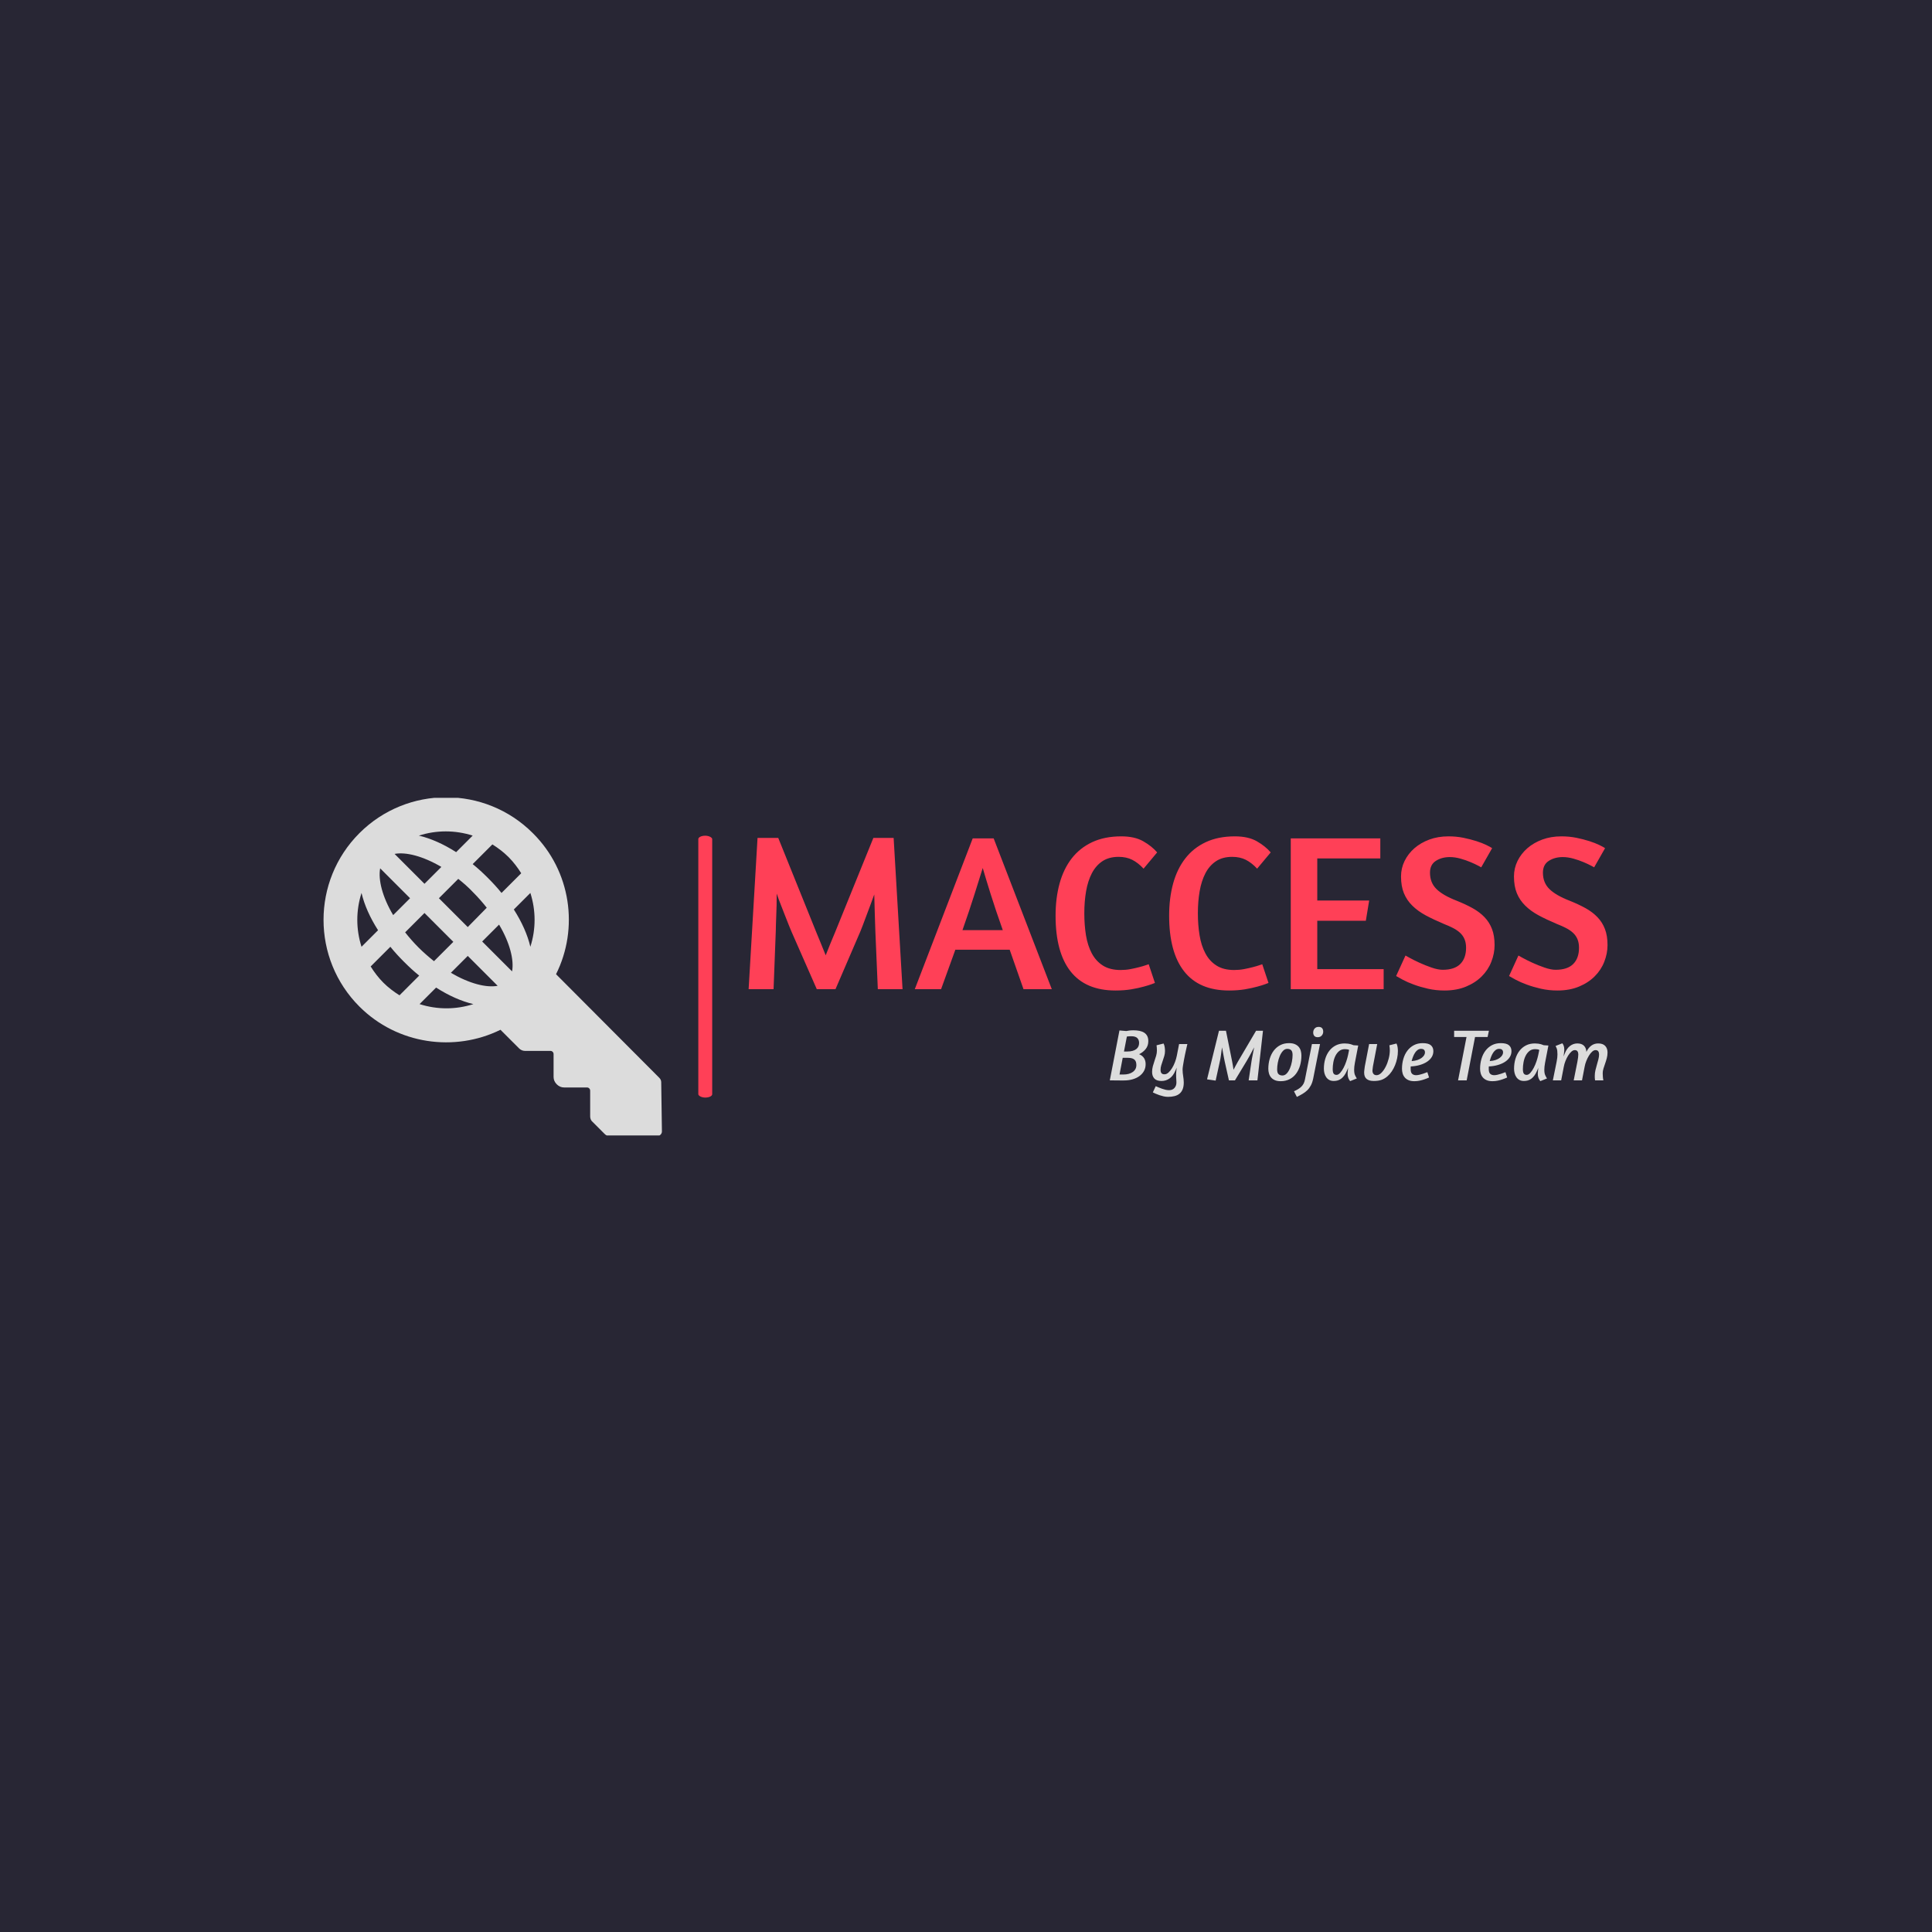 <svg xmlns="http://www.w3.org/2000/svg" version="1.1" xmlns:xlink="http://www.w3.org/1999/xlink" xmlns:svgjs="http://svgjs.dev/svgjs" width="1500" height="1500" viewBox="0 0 1500 1500"><rect width="1500" height="1500" fill="#282634"></rect><g transform="matrix(0.667,0,0,0.667,249.394,619.431)"><svg viewBox="0 0 396 104" data-background-color="#282634" preserveAspectRatio="xMidYMid meet" height="393" width="1500" xmlns="http://www.w3.org/2000/svg" xmlns:xlink="http://www.w3.org/1999/xlink"><g id="tight-bounds" transform="matrix(1,0,0,1,0.24,-0.171)"><svg viewBox="0 0 395.52 104.342" height="104.342" width="395.52"><g><svg viewBox="0 0 591.25 155.977" height="104.342" width="395.52"><g><rect width="6.401" height="120.583" x="172.572" y="17.697" fill="#ff4057" opacity="1" stroke-width="0" stroke="transparent" fill-opacity="1" class="rect-qz-0" data-fill-palette-color="primary" rx="1%" id="qz-0" data-palette-color="#ff4057"></rect></g><g transform="matrix(1,0,0,1,195.73,17.997)"><svg viewBox="0 0 395.52 119.983" height="119.983" width="395.52"><g id="textblocktransform"><svg viewBox="0 0 395.52 119.983" height="119.983" width="395.52" id="textblock"><g><svg viewBox="0 0 395.52 70.98" height="70.98" width="395.52"><g transform="matrix(1,0,0,1,0,0)"><svg width="395.52" viewBox="3 -34.3 192.79 34.6" height="70.98" data-palette-color="#ff4057"><path d="M28.1-13L22.5 0 18.3 0 12.65-12.85Q12.4-13.4 12.03-14.35 11.65-15.3 11.2-16.45 10.75-17.6 10.25-18.88 9.75-20.15 9.3-21.45L9.3-21.45Q9.3-20.15 9.28-18.88 9.25-17.6 9.2-16.48 9.15-15.35 9.13-14.48 9.1-13.6 9.1-13.1L9.1-13.1 8.6 0 3 0 5-33.95 9.65-33.95 18.2-12.75Q18.65-11.6 19.23-10.25 19.8-8.9 20.3-7.6L20.3-7.6Q20.8-8.9 21.35-10.23 21.9-11.55 22.4-12.75L22.4-12.75 31-33.95 35.55-33.95 37.55 0 32 0 31.45-12.95Q31.4-14.2 31.33-16.53 31.25-18.85 31.2-21.25L31.2-21.25Q30.75-20 30.28-18.75 29.8-17.5 29.4-16.4 29-15.3 28.65-14.4 28.3-13.5 28.1-13L28.1-13ZM40.3 0L53.3-33.85 58-33.85 71.05 0 64.7 0 61.6-8.85 49.4-8.85 46.2 0 40.3 0ZM51-13.25L60.05-13.25Q58.45-17.75 57.3-21.43 56.15-25.1 55.55-27.2L55.55-27.2Q54.85-24.95 53.7-21.3 52.55-17.65 51-13.25L51-13.25ZM94.7-30.7L91.65-27.05Q90.45-28.35 89.12-29.03 87.8-29.7 86.05-29.7L86.05-29.7Q83.9-29.7 82.42-28.73 80.95-27.75 80.05-26.03 79.15-24.3 78.75-22 78.35-19.7 78.35-17.05L78.35-17.05Q78.35-14.4 78.72-12.1 79.1-9.8 80.02-8.05 80.95-6.3 82.52-5.3 84.1-4.3 86.5-4.3L86.5-4.3Q87.65-4.3 88.7-4.5 89.75-4.7 90.62-4.93 91.5-5.15 92.07-5.35 92.65-5.55 92.8-5.6L92.8-5.6 94.2-1.4 93.55-1.15Q92.9-0.9 91.72-0.58 90.55-0.25 88.92 0.03 87.3 0.3 85.35 0.3L85.35 0.3Q78.65 0.3 75.27-3.98 71.9-8.25 71.9-16.5L71.9-16.5Q71.9-20.45 72.8-23.73 73.7-27 75.52-29.35 77.35-31.7 80.12-33 82.9-34.3 86.65-34.3L86.65-34.3Q89.65-34.3 91.57-33.2 93.5-32.1 94.7-30.7L94.7-30.7ZM120.19-30.7L117.14-27.05Q115.94-28.35 114.62-29.03 113.29-29.7 111.54-29.7L111.54-29.7Q109.39-29.7 107.92-28.73 106.44-27.75 105.54-26.03 104.64-24.3 104.24-22 103.84-19.7 103.84-17.05L103.84-17.05Q103.84-14.4 104.22-12.1 104.59-9.8 105.52-8.05 106.44-6.3 108.02-5.3 109.59-4.3 111.99-4.3L111.99-4.3Q113.14-4.3 114.19-4.5 115.24-4.7 116.12-4.93 116.99-5.15 117.57-5.35 118.14-5.55 118.29-5.6L118.29-5.6 119.69-1.4 119.04-1.15Q118.39-0.9 117.22-0.58 116.04-0.25 114.42 0.03 112.79 0.3 110.84 0.3L110.84 0.3Q104.14 0.3 100.77-3.98 97.39-8.25 97.39-16.5L97.39-16.5Q97.39-20.45 98.29-23.73 99.19-27 101.02-29.35 102.84-31.7 105.62-33 108.39-34.3 112.14-34.3L112.14-34.3Q115.14-34.3 117.07-33.2 118.99-32.1 120.19-30.7L120.19-30.7ZM124.69 0L124.69-33.85 144.79-33.85 144.79-29.35 130.64-29.35 130.64-19.9 142.29-19.9 141.54-15.35 130.64-15.35 130.64-4.5 145.54-4.5 145.54 0 124.69 0ZM160.09-34.3L160.09-34.3Q161.84-34.3 163.44-33.98 165.04-33.65 166.36-33.23 167.69-32.8 168.61-32.35 169.54-31.9 169.89-31.65L169.89-31.65 167.44-27.35 166.79-27.7Q166.14-28.05 165.09-28.5 164.04-28.95 162.79-29.3 161.54-29.65 160.39-29.65L160.39-29.65Q158.59-29.65 157.26-28.8 155.94-27.95 155.94-26.15L155.94-26.15Q155.94-23.9 157.39-22.48 158.84-21.05 161.94-19.85L161.94-19.85Q163.94-19.05 165.51-18.18 167.09-17.3 168.19-16.15 169.29-15 169.86-13.5 170.44-12 170.44-9.9L170.44-9.9Q170.44-8 169.71-6.15 168.99-4.3 167.56-2.88 166.14-1.45 164.04-0.58 161.94 0.3 159.19 0.3L159.19 0.3Q157.24 0.3 155.49-0.1 153.74-0.5 152.31-1.03 150.89-1.55 149.86-2.1 148.84-2.65 148.34-2.95L148.34-2.95 150.44-7.55 151.34-7.05Q152.24-6.55 153.54-5.95 154.84-5.35 156.29-4.85 157.74-4.35 158.79-4.35L158.79-4.35Q161.44-4.35 162.74-5.65 164.04-6.95 164.04-9.3L164.04-9.3Q164.04-10.4 163.69-11.23 163.34-12.05 162.69-12.65 162.04-13.25 161.11-13.73 160.19-14.2 159.04-14.65L159.04-14.65Q156.79-15.6 155.01-16.55 153.24-17.5 151.99-18.73 150.74-19.95 150.09-21.53 149.44-23.1 149.44-25.3L149.44-25.3Q149.44-27.15 150.24-28.78 151.04-30.4 152.44-31.63 153.84-32.85 155.79-33.58 157.74-34.3 160.09-34.3ZM185.44-34.3L185.44-34.3Q187.19-34.3 188.79-33.98 190.39-33.65 191.71-33.23 193.04-32.8 193.96-32.35 194.89-31.9 195.24-31.65L195.24-31.65 192.79-27.35 192.14-27.7Q191.49-28.05 190.44-28.5 189.39-28.95 188.14-29.3 186.89-29.65 185.74-29.65L185.74-29.65Q183.94-29.65 182.61-28.8 181.29-27.95 181.29-26.15L181.29-26.15Q181.29-23.9 182.74-22.48 184.19-21.05 187.29-19.85L187.29-19.85Q189.29-19.05 190.86-18.18 192.44-17.3 193.54-16.15 194.64-15 195.21-13.5 195.79-12 195.79-9.9L195.79-9.9Q195.79-8 195.06-6.15 194.34-4.3 192.91-2.88 191.49-1.45 189.39-0.58 187.29 0.3 184.54 0.3L184.54 0.3Q182.59 0.3 180.84-0.1 179.09-0.5 177.66-1.03 176.24-1.55 175.21-2.1 174.19-2.65 173.69-2.95L173.69-2.95 175.79-7.55 176.69-7.05Q177.59-6.55 178.89-5.95 180.19-5.35 181.64-4.85 183.09-4.35 184.14-4.35L184.14-4.35Q186.79-4.35 188.09-5.65 189.39-6.95 189.39-9.3L189.39-9.3Q189.39-10.4 189.04-11.23 188.69-12.05 188.04-12.65 187.39-13.25 186.46-13.73 185.54-14.2 184.39-14.65L184.39-14.65Q182.14-15.6 180.36-16.55 178.59-17.5 177.34-18.73 176.09-19.95 175.44-21.53 174.79-23.1 174.79-25.3L174.79-25.3Q174.79-27.15 175.59-28.78 176.39-30.4 177.79-31.63 179.19-32.85 181.14-33.58 183.09-34.3 185.44-34.3Z" opacity="1" transform="matrix(1,0,0,1,0,0)" fill="#ff4057" class="wordmark-text-0" data-fill-palette-color="primary" id="text-0"></path></svg></g></svg></g><g transform="matrix(1,0,0,1,166.316,87.737)"><svg viewBox="0 0 229.204 32.246" height="32.246" width="229.204"><g transform="matrix(1,0,0,1,0,0)"><svg width="229.204" viewBox="0.75 -36.05 335.47 47.2" height="32.246" data-palette-color="#dcdcdc"><path d="M0.75 0L7.25-33.65 11.85-33.25Q12.7-33.45 13.95-33.6 15.2-33.75 16.7-33.75L16.7-33.75Q18.9-33.75 20.75-33.38 22.6-33 23.93-32.15 25.25-31.3 25.98-29.9 26.7-28.5 26.7-26.45L26.7-26.45Q26.7-23.35 24.95-21.15 23.2-18.95 20.5-17.65L20.5-17.65Q22.75-16.7 23.83-15 24.9-13.3 24.9-10.95L24.9-10.95Q24.9-8.35 23.78-6.33 22.65-4.3 20.68-2.88 18.7-1.45 16.03-0.7 13.35 0.05 10.25 0.05L10.25 0.05Q8.95 0.05 7.5 0.05 6.05 0.05 4.8 0.03 3.55 0 2.7 0 1.85 0 1.8 0L1.8 0 0.75 0ZM13-15.2L9.45-15.2 7.3-3.95 9.8-3.95Q13.85-3.95 16.25-5.68 18.65-7.4 18.65-10.3L18.65-10.3Q18.65-11.4 18.4-12.3 18.15-13.2 17.5-13.85 16.85-14.5 15.75-14.85 14.65-15.2 13-15.2L13-15.2ZM15.2-29.75Q14.35-29.75 13.63-29.7 12.9-29.65 12.25-29.55L12.25-29.55 10.3-19.45 12.3-19.45Q14.6-19.45 16.15-19.9 17.7-20.35 18.68-21.15 19.65-21.95 20.08-23 20.5-24.05 20.5-25.25L20.5-25.25Q20.5-27.25 19.3-28.5 18.1-29.75 15.2-29.75L15.2-29.75ZM53.05-24.5Q53.05-24.6 52.82-23.6 52.6-22.6 52.22-20.95 51.85-19.3 51.42-17.3 51-15.3 50.65-13.35 50.3-11.4 50.05-9.78 49.8-8.15 49.8-7.3L49.8-7.3Q49.8-6.05 49.92-4.98 50.05-3.9 50.2-2.88 50.35-1.85 50.47-0.83 50.6 0.2 50.6 1.35L50.6 1.35Q50.6 4.1 49.85 5.98 49.1 7.85 47.72 8.97 46.35 10.1 44.37 10.6 42.4 11.1 40 11.1L40 11.1Q38.55 11.1 37.1 10.78 35.65 10.45 34.3 10 32.95 9.55 31.77 9.03 30.6 8.5 29.75 8.1L29.75 8.1 31.7 3.9Q32.65 4.3 33.75 4.78 34.85 5.25 36 5.65 37.15 6.05 38.35 6.33 39.55 6.6 40.7 6.6L40.7 6.6Q43.05 6.6 44.35 5.1 45.65 3.6 45.65 1.45L45.65 1.45Q45.65 1 45.62 0.48 45.6-0.05 45.55-0.73 45.5-1.4 45.47-2.3 45.45-3.2 45.45-4.5L45.45-4.5Q45.45-5.4 45.6-6.55 45.75-7.7 45.85-8.55L45.85-8.55 44.9-6.45Q43.45-3 41.02-1.3 38.6 0.4 35.6 0.4L35.6 0.4Q32.3 0.4 30.77-1.25 29.25-2.9 29.25-5.7L29.25-5.7Q29.25-7.65 29.75-9.5 30.25-11.35 30.87-13.13 31.5-14.9 32-16.65 32.5-18.4 32.5-20.15L32.5-20.15Q32.5-21.15 32.42-22.13 32.35-23.1 32.25-23.65L32.25-23.65 37-24.85Q37.55-23.75 37.75-22.38 37.95-21 37.95-19.8L37.95-19.8Q37.95-18.05 37.47-16.45 37-14.85 36.45-13.28 35.9-11.7 35.42-10.15 34.95-8.6 34.95-6.95L34.95-6.95Q34.95-5.75 35.52-4.93 36.1-4.1 37.65-4.1L37.65-4.1Q39-4.1 40.3-5.28 41.6-6.45 42.72-8.28 43.85-10.1 44.67-12.3 45.5-14.5 45.9-16.55L45.9-16.55 47.45-24.5 53.05-24.5ZM94.34 0L96.24-12.75Q96.34-13.5 96.54-14.58 96.74-15.65 96.99-16.93 97.24-18.2 97.52-19.6 97.79-21 98.04-22.3L98.04-22.3Q97.34-21 96.62-19.58 95.89-18.15 95.17-16.88 94.44-15.6 93.84-14.55 93.24-13.5 92.89-12.9L92.89-12.9 85.09 0 81.04 0 78.19-12.75Q78.04-13.4 77.84-14.48 77.64-15.55 77.39-16.82 77.14-18.1 76.89-19.53 76.64-20.95 76.39-22.25L76.39-22.25Q76.19-20.9 75.99-19.48 75.79-18.05 75.62-16.78 75.44-15.5 75.27-14.48 75.09-13.45 74.94-12.9L74.94-12.9 72.09 0.15 66.29-0.7 74.34-33.45 79.04-33.45 83.19-12.8Q83.44-11.5 83.69-10.05 83.94-8.6 84.14-7.15L84.14-7.15Q84.89-8.55 85.64-10 86.39-11.45 87.19-12.8L87.19-12.8 99.34-33.45 103.99-33.45 100.24 0 94.34 0ZM121.54-25.1Q123.94-25.1 125.54-24.4 127.14-23.7 128.12-22.53 129.09-21.35 129.49-19.85 129.89-18.35 129.89-16.75L129.89-16.75Q129.89-13.15 128.97-10 128.04-6.85 126.29-4.5 124.54-2.15 121.92-0.8 119.29 0.55 115.94 0.55L115.94 0.55Q113.59 0.55 111.99-0.15 110.39-0.85 109.42-2.02 108.44-3.2 108.02-4.7 107.59-6.2 107.59-7.8L107.59-7.8Q107.59-11.35 108.52-14.5 109.44-17.65 111.22-20 112.99-22.35 115.59-23.73 118.19-25.1 121.54-25.1L121.54-25.1ZM120.39-21.25Q118.74-21.25 117.47-19.88 116.19-18.5 115.32-16.43 114.44-14.35 113.99-11.95 113.54-9.55 113.54-7.45L113.54-7.45Q113.54-5.1 114.49-4.2 115.44-3.3 117.09-3.3L117.09-3.3Q118.74-3.3 120.02-4.67 121.29-6.05 122.17-8.13 123.04-10.2 123.49-12.63 123.94-15.05 123.94-17.1L123.94-17.1Q123.94-19.45 122.99-20.35 122.04-21.25 120.39-21.25L120.39-21.25ZM136.99-24.5L142.44-24.5 137.84-1.25Q137.29 1.45 136.29 3.35 135.29 5.25 133.89 6.63 132.49 8 130.71 9.05 128.94 10.1 126.84 11.15L126.84 11.15 124.89 7.35Q126.54 6.6 127.76 5.85 128.99 5.1 129.89 4.2 130.79 3.3 131.39 2.13 131.99 0.95 132.29-0.65L132.29-0.65 136.99-24.5ZM141.49-36.05Q143.09-36.05 143.84-35.18 144.59-34.3 144.59-32.8L144.59-32.8Q144.59-31.35 143.61-30.23 142.64-29.1 140.89-29.1L140.89-29.1Q139.29-29.1 138.56-30 137.84-30.9 137.84-32.25L137.84-32.25Q137.84-33.8 138.79-34.93 139.74-36.05 141.49-36.05L141.49-36.05ZM153.54-3.7Q154.79-3.7 156.04-5.1 157.29-6.5 158.34-8.53 159.39-10.55 160.16-12.88 160.94-15.2 161.34-17.1L161.34-17.1 162.04-20.55Q161.44-20.85 160.66-20.95 159.89-21.05 159.19-21.05L159.19-21.05Q156.94-21.05 155.36-19.78 153.79-18.5 152.81-16.53 151.84-14.55 151.41-12.18 150.99-9.8 150.99-7.65L150.99-7.65Q150.99-5.45 151.61-4.58 152.24-3.7 153.54-3.7L153.54-3.7ZM151.69 0.4Q149.89 0.4 148.64-0.3 147.39-1 146.59-2.18 145.79-3.35 145.41-4.83 145.04-6.3 145.04-7.85L145.04-7.85Q145.04-11.4 145.96-14.5 146.89-17.6 148.69-19.93 150.49-22.25 153.09-23.58 155.69-24.9 159.09-24.9L159.09-24.9Q159.94-24.9 161.49-24.73 163.04-24.55 165.04-23.7L165.04-23.7 168.19-23.5 165.94-11.85Q165.44-9.2 165.44-7.2L165.44-7.2Q165.44-4.75 166.06-3.43 166.69-2.1 167.24-1.3L167.24-1.3 162.74 0.5Q161.99-0.35 161.51-1.6 161.04-2.85 161.04-4.45L161.04-4.45Q161.04-5.1 161.14-6.13 161.24-7.15 161.39-8.45L161.39-8.45 160.54-6.45Q159.69-4.5 158.69-3.18 157.69-1.85 156.56-1.05 155.44-0.25 154.21 0.08 152.99 0.4 151.69 0.4L151.69 0.4ZM189.18-23.65L193.98-24.85Q194.53-23.75 194.73-22.38 194.93-21 194.93-19.8L194.93-19.8Q194.93-17.4 194.43-14.95 193.93-12.5 193.01-10.23 192.08-7.95 190.76-6 189.43-4.05 187.78-2.65L187.78-2.65Q185.88-1.05 183.81-0.33 181.73 0.4 178.63 0.4L178.63 0.4Q175.48 0.4 173.83-0.98 172.18-2.35 172.18-5.3L172.18-5.3Q172.18-5.65 172.23-6.23 172.28-6.8 172.36-7.4 172.43-8 172.51-8.55 172.58-9.1 172.63-9.45L172.63-9.45 175.53-24.5 180.98-24.5 178.13-9.6Q178.08-9.35 178.03-8.93 177.98-8.5 177.93-8.05 177.88-7.6 177.83-7.2 177.78-6.8 177.78-6.6L177.78-6.6Q177.78-5.2 178.48-4.35 179.18-3.5 180.53-3.5L180.53-3.5Q182.23-3.5 183.86-5.15 185.48-6.8 186.73-9.28 187.98-11.75 188.73-14.68 189.48-17.6 189.48-20.15L189.48-20.15Q189.48-20.8 189.41-21.95 189.33-23.1 189.18-23.65L189.18-23.65ZM197.68-7.8Q197.68-11.35 198.61-14.5 199.53-17.65 201.31-20 203.08-22.35 205.68-23.73 208.28-25.1 211.63-25.1L211.63-25.1Q215.53-25.1 217.18-23.65 218.83-22.2 218.83-19.7L218.83-19.7Q218.83-17.5 217.71-15.7 216.58-13.9 214.56-12.55 212.53-11.2 209.73-10.38 206.93-9.55 203.58-9.4L203.58-9.4Q203.53-8.95 203.53-8.5 203.53-8.05 203.53-7.65L203.53-7.65Q203.53-5.3 204.53-4.4 205.53-3.5 207.18-3.5L207.18-3.5Q208.18-3.5 209.46-3.8 210.73-4.1 211.93-4.5L211.93-4.5Q213.28-4.95 214.78-5.55L214.78-5.55 215.93-1.95Q214.43-1.25 212.78-0.7L212.78-0.7Q211.38-0.2 209.61 0.18 207.83 0.55 206.03 0.55L206.03 0.55Q203.68 0.55 202.08-0.15 200.48-0.85 199.51-2.02 198.53-3.2 198.11-4.7 197.68-6.2 197.68-7.8L197.68-7.8ZM210.48-21.25Q209.33-21.25 208.33-20.58 207.33-19.9 206.56-18.75 205.78-17.6 205.18-16.1 204.58-14.6 204.18-13L204.18-13Q206.43-13.15 208.11-13.73 209.78-14.3 210.91-15.15 212.03-16 212.61-16.95 213.18-17.9 213.18-18.8L213.18-18.8Q213.18-19.95 212.56-20.6 211.93-21.25 210.48-21.25L210.48-21.25ZM232.83-29.25L232.83-33.45 256.28-33.45 255.38-29.25 246.93-29.25 241.28 0 235.48 0 241.18-29.25 232.83-29.25ZM250.32-7.8Q250.32-11.35 251.25-14.5 252.17-17.65 253.95-20 255.72-22.35 258.32-23.73 260.92-25.1 264.27-25.1L264.27-25.1Q268.17-25.1 269.82-23.65 271.47-22.2 271.47-19.7L271.47-19.7Q271.47-17.5 270.35-15.7 269.22-13.9 267.2-12.55 265.17-11.2 262.37-10.38 259.57-9.55 256.22-9.4L256.22-9.4Q256.17-8.95 256.17-8.5 256.17-8.05 256.17-7.65L256.17-7.65Q256.17-5.3 257.17-4.4 258.17-3.5 259.82-3.5L259.82-3.5Q260.82-3.5 262.1-3.8 263.37-4.1 264.57-4.5L264.57-4.5Q265.92-4.95 267.42-5.55L267.42-5.55 268.57-1.95Q267.07-1.25 265.42-0.7L265.42-0.7Q264.02-0.2 262.25 0.18 260.47 0.55 258.67 0.55L258.67 0.55Q256.32 0.55 254.72-0.15 253.12-0.85 252.15-2.02 251.17-3.2 250.75-4.7 250.32-6.2 250.32-7.8L250.32-7.8ZM263.12-21.25Q261.97-21.25 260.97-20.58 259.97-19.9 259.2-18.75 258.42-17.6 257.82-16.1 257.22-14.6 256.82-13L256.82-13Q259.07-13.15 260.75-13.73 262.42-14.3 263.55-15.15 264.67-16 265.25-16.95 265.82-17.9 265.82-18.8L265.82-18.8Q265.82-19.95 265.2-20.6 264.57-21.25 263.12-21.25L263.12-21.25ZM281.72-3.7Q282.97-3.7 284.22-5.1 285.47-6.5 286.52-8.53 287.57-10.55 288.35-12.88 289.12-15.2 289.52-17.1L289.52-17.1 290.22-20.55Q289.62-20.85 288.85-20.95 288.07-21.05 287.37-21.05L287.37-21.05Q285.12-21.05 283.55-19.78 281.97-18.5 281-16.53 280.02-14.55 279.6-12.18 279.17-9.8 279.17-7.65L279.17-7.65Q279.17-5.45 279.8-4.58 280.42-3.7 281.72-3.7L281.72-3.7ZM279.87 0.4Q278.07 0.4 276.82-0.3 275.57-1 274.77-2.18 273.97-3.35 273.6-4.83 273.22-6.3 273.22-7.85L273.22-7.85Q273.22-11.4 274.15-14.5 275.07-17.6 276.87-19.93 278.67-22.25 281.27-23.58 283.87-24.9 287.27-24.9L287.27-24.9Q288.12-24.9 289.67-24.73 291.22-24.55 293.22-23.7L293.22-23.7 296.37-23.5 294.12-11.85Q293.62-9.2 293.62-7.2L293.62-7.2Q293.62-4.75 294.25-3.43 294.87-2.1 295.42-1.3L295.42-1.3 290.92 0.5Q290.17-0.35 289.7-1.6 289.22-2.85 289.22-4.45L289.22-4.45Q289.22-5.1 289.32-6.13 289.42-7.15 289.57-8.45L289.57-8.45 288.72-6.45Q287.87-4.5 286.87-3.18 285.87-1.85 284.75-1.05 283.62-0.25 282.4 0.08 281.17 0.4 279.87 0.4L279.87 0.4ZM336.22-18.8Q336.22-16.85 335.72-14.95 335.22-13.05 334.59-11.3 333.97-9.55 333.47-7.93 332.97-6.3 332.97-4.8L332.97-4.8Q332.97-3.8 333.07-2.48 333.17-1.15 333.42 0L333.42 0 327.82 0Q327.67-0.85 327.64-1.58 327.62-2.3 327.62-3L327.62-3Q327.62-4.95 328.07-6.85 328.52-8.75 329.07-10.6 329.62-12.45 330.07-14.2 330.52-15.95 330.52-17.55L330.52-17.55Q330.52-18.75 329.99-19.58 329.47-20.4 328.12-20.4L328.12-20.4Q327.02-20.4 325.87-19.38 324.72-18.35 323.72-16.73 322.72-15.1 321.92-13.1 321.12-11.1 320.77-9.1L320.77-9.1 319.02 0 313.42 0 315.92-12.6Q316.22-14.05 316.37-15.43 316.52-16.8 316.52-17.55L316.52-17.55Q316.52-18.75 315.99-19.58 315.47-20.4 314.12-20.4L314.12-20.4Q313.02-20.4 311.87-19.38 310.72-18.35 309.69-16.73 308.67-15.1 307.87-13.08 307.07-11.05 306.72-9.05L306.72-9.05 304.97 0 299.37 0 301.92-12.6Q302.22-14.05 302.34-15.3 302.47-16.55 302.47-17.55L302.47-17.55Q302.47-20.3 301.97-21.55 301.47-22.8 301.22-23.2L301.22-23.2 305.77-25Q306.32-24.3 306.69-23.3 307.07-22.3 307.07-20.75L307.07-20.75Q307.07-19.7 306.89-18.5 306.72-17.3 306.62-16.15L306.62-16.15 307.37-18.05Q308.72-21.5 310.94-23.2 313.17-24.9 315.87-24.9L315.87-24.9Q318.82-24.9 320.34-23.35 321.87-21.8 321.97-19.2L321.97-19.2Q324.77-24.9 329.92-24.9L329.92-24.9Q333.07-24.9 334.64-23.25 336.22-21.6 336.22-18.8L336.22-18.8Z" opacity="1" transform="matrix(1,0,0,1,0,0)" fill="#dcdcdc" class="slogan-text-1" data-fill-palette-color="secondary" id="text-1"></path></svg></g></svg></g></svg></g></svg></g><g><svg viewBox="0 0 155.815 155.977" height="155.977" width="155.815"><g><svg xmlns="http://www.w3.org/2000/svg" xmlns:xlink="http://www.w3.org/1999/xlink" version="1.1" x="0" y="0" viewBox="2 2 96.2 96.3" style="enable-background:new 0 0 100 100;" xml:space="preserve" height="155.977" width="155.815" class="icon-icon-0" data-fill-palette-color="accent" id="icon-0"><path d="M97.4 81.7L68.1 52.3c6.5-13 4.3-29.3-6.6-40.1-13.6-13.6-35.7-13.6-49.3 0-13.6 13.6-13.6 35.7 0 49.3 10.8 10.8 27.1 13 40.1 6.6l5.3 5.3c0.4 0.4 1 0.7 1.6 0.7l7.3 0c0.5 0 0.9 0.4 0.9 0.9l0 6.5c0 0.8 0.3 1.5 0.9 2.1 0.6 0.6 1.3 0.9 2.1 0.9l6.5 0c0.5 0 0.9 0.4 0.9 0.9l0 7.3c0 0.6 0.2 1.2 0.7 1.6l3.4 3.4c0.4 0.4 0.8 0.6 1.3 0.6l13.7 0c0.7 0 1.3-0.6 1.3-1.3L98 83C98 82.5 97.8 82.1 97.4 81.7zM21 44.5c1.2 1.5 2.5 2.9 3.9 4.3 1.4 1.4 2.8 2.7 4.3 3.9l-5.6 5.6c-1.6-1-3.2-2.2-4.6-3.6-1.4-1.4-2.6-3-3.6-4.6L21 44.5zM12.8 44.5c-1.6-5-1.6-10.3 0-15.3 0.8 3.4 2.4 7 4.7 10.6L12.8 44.5zM51.5 55.6c-3.2 0.6-8-0.6-13.3-3.7l4.8-4.8L51.5 55.6zM34.8 30.7l5.5-5.5c1.4 1.1 2.9 2.4 4.3 3.9 1.4 1.4 2.7 2.9 3.8 4.3L43 38.9 34.8 30.7zM47.1 43l4.8-4.8c3.1 5.2 4.3 10.1 3.7 13.3L47.1 43zM52.6 29.2c-1.2-1.5-2.5-2.9-3.9-4.3-1.4-1.4-2.8-2.7-4.3-3.9l5.6-5.6c1.6 1 3.2 2.2 4.6 3.6 1.4 1.4 2.6 3 3.6 4.6L52.6 29.2zM39.7 17.6c-3.6-2.3-7.2-3.9-10.6-4.7 5-1.6 10.3-1.6 15.3 0L39.7 17.6zM35.5 21.8l-4.8 4.8-8.5-8.5C25.4 17.5 30.2 18.7 35.5 21.8zM26.6 30.7l-4.8 4.8c-3.1-5.2-4.3-10.1-3.7-13.3L26.6 30.7zM29 44.7c-1.4-1.4-2.7-2.9-3.8-4.3l5.5-5.5 8.2 8.2-5.5 5.5C31.9 47.4 30.4 46.1 29 44.7zM34 56.1c3.6 2.3 7.2 3.9 10.6 4.7-5 1.6-10.3 1.6-15.3 0L34 56.1zM60.8 29.2c1.6 5 1.6 10.3 0 15.3-0.8-3.4-2.4-7-4.7-10.6L60.8 29.2z" fill="#dcdcdc" data-fill-palette-color="accent"></path></svg></g></svg></g></svg></g><defs></defs></svg><rect width="395.52" height="104.342" fill="none" stroke="none" visibility="hidden"></rect></g></svg></g></svg>